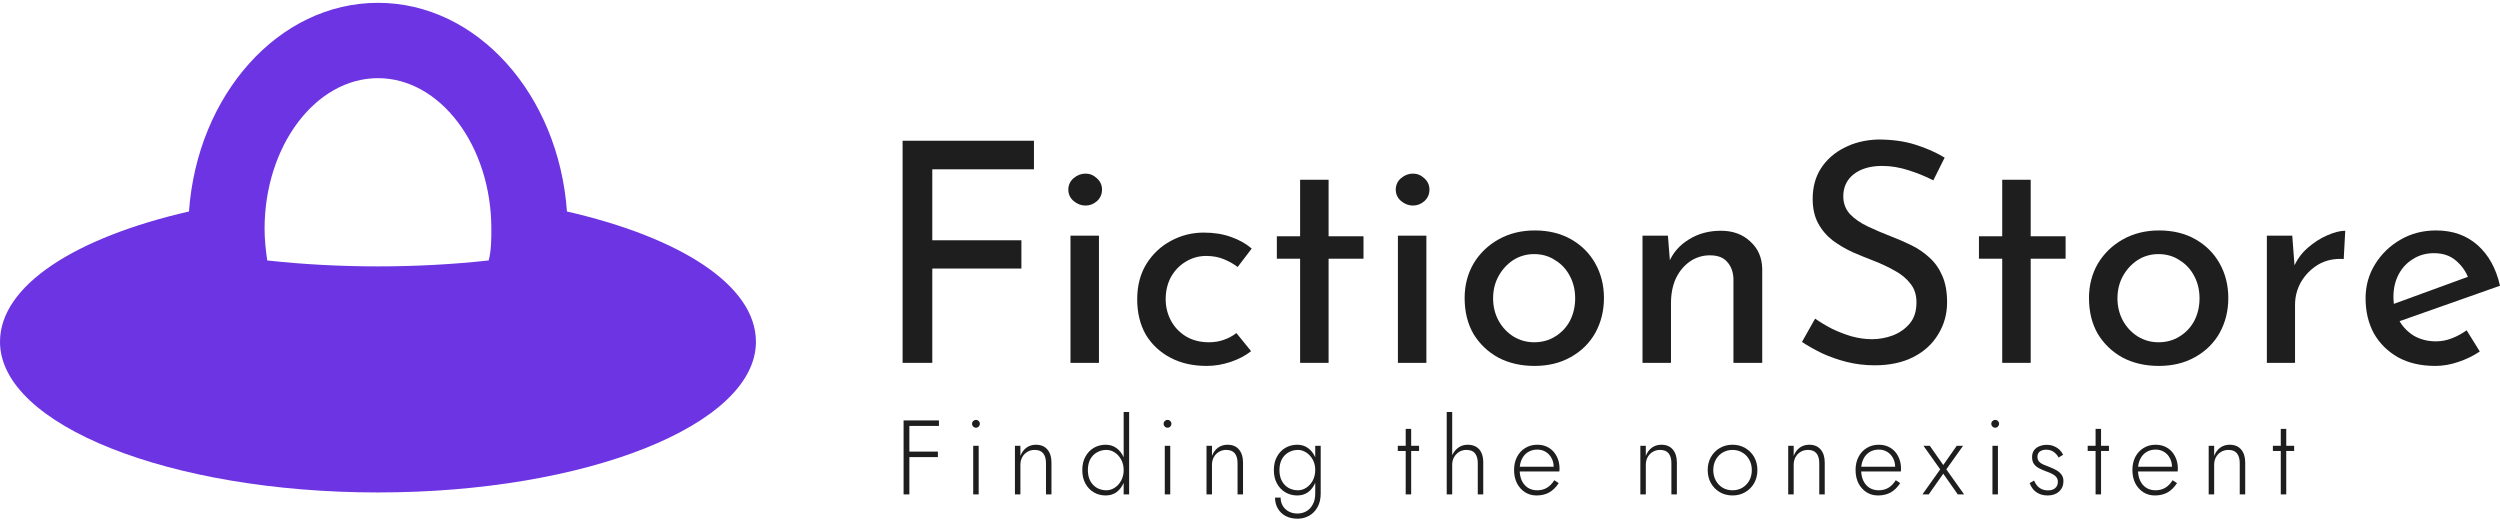 <svg width="441" height="92" viewBox="0 0 441 92" fill="none" xmlns="http://www.w3.org/2000/svg">
<path d="M100.009 37.306C98.542 16.711 84.207 0.5 66.673 0.5C49.138 0.5 34.803 16.711 33.336 37.306C13.335 41.891 0 50.328 0 60.294C0 74.977 30.003 86.869 66.673 86.869C103.343 86.869 133.345 74.977 133.345 60.294C133.345 50.328 120.011 41.891 100.009 37.306ZM86.208 45.943C73.54 47.339 59.805 47.339 47.138 45.943C46.871 44.083 46.671 42.223 46.671 40.363C46.671 25.746 55.672 13.787 66.673 13.787C77.674 13.787 86.674 25.746 86.674 40.363C86.674 42.223 86.674 44.083 86.208 45.943Z" fill="#6C34E3"/>
<path d="M159.218 24.826H182.389V29.866H164.457V42.384H180.175V47.37H164.457V64.007H159.218V24.826Z" fill="#1E1E1E"/>
<path d="M188.832 41.571H193.856V64.007H188.832V41.571ZM188.454 33.442C188.454 32.647 188.76 31.979 189.373 31.437C190.021 30.895 190.723 30.624 191.479 30.624C192.235 30.624 192.901 30.895 193.478 31.437C194.09 31.979 194.396 32.647 194.396 33.442C194.396 34.273 194.09 34.96 193.478 35.502C192.901 36.007 192.235 36.26 191.479 36.26C190.723 36.26 190.021 35.989 189.373 35.447C188.76 34.905 188.454 34.237 188.454 33.442Z" fill="#1E1E1E"/>
<path d="M220.695 61.947C219.687 62.742 218.481 63.374 217.076 63.844C215.672 64.314 214.268 64.549 212.863 64.549C210.415 64.549 208.272 64.061 206.436 63.085C204.599 62.11 203.159 60.755 202.115 59.021C201.106 57.251 200.602 55.173 200.602 52.789C200.602 50.404 201.142 48.327 202.223 46.557C203.339 44.786 204.779 43.432 206.544 42.492C208.344 41.517 210.271 41.029 212.323 41.029C214.124 41.029 215.726 41.282 217.13 41.788C218.571 42.294 219.795 42.98 220.803 43.847L218.319 47.099C217.67 46.593 216.878 46.141 215.942 45.744C215.006 45.346 213.943 45.148 212.755 45.148C211.459 45.148 210.253 45.491 209.136 46.177C208.056 46.828 207.192 47.731 206.544 48.887C205.932 50.043 205.625 51.344 205.625 52.789C205.625 54.162 205.95 55.444 206.598 56.636C207.246 57.793 208.146 58.714 209.298 59.4C210.451 60.051 211.765 60.376 213.241 60.376C214.214 60.376 215.096 60.231 215.888 59.942C216.716 59.653 217.454 59.256 218.103 58.75L220.695 61.947Z" fill="#1E1E1E"/>
<path d="M229.34 31.708H234.363V41.679H240.521V45.636H234.363V64.007H229.34V45.636H225.235V41.679H229.34V31.708Z" fill="#1E1E1E"/>
<path d="M246.591 41.571H251.614V64.007H246.591V41.571ZM246.213 33.442C246.213 32.647 246.519 31.979 247.131 31.437C247.779 30.895 248.481 30.624 249.237 30.624C249.994 30.624 250.66 30.895 251.236 31.437C251.848 31.979 252.154 32.647 252.154 33.442C252.154 34.273 251.848 34.96 251.236 35.502C250.66 36.007 249.994 36.26 249.237 36.26C248.481 36.26 247.779 35.989 247.131 35.447C246.519 34.905 246.213 34.237 246.213 33.442Z" fill="#1E1E1E"/>
<path d="M258.361 52.572C258.361 50.332 258.883 48.309 259.927 46.502C261.007 44.696 262.484 43.269 264.356 42.221C266.228 41.174 268.353 40.65 270.73 40.65C273.178 40.65 275.321 41.174 277.157 42.221C278.994 43.269 280.416 44.696 281.424 46.502C282.432 48.309 282.937 50.332 282.937 52.572C282.937 54.812 282.432 56.853 281.424 58.696C280.416 60.502 278.976 61.929 277.103 62.977C275.267 64.025 273.124 64.549 270.676 64.549C268.299 64.549 266.174 64.061 264.302 63.085C262.466 62.074 261.007 60.683 259.927 58.913C258.883 57.106 258.361 54.993 258.361 52.572ZM263.384 52.626C263.384 54.071 263.708 55.39 264.356 56.582C265.004 57.738 265.868 58.66 266.949 59.346C268.065 60.033 269.289 60.376 270.622 60.376C272.026 60.376 273.268 60.033 274.348 59.346C275.465 58.66 276.329 57.738 276.941 56.582C277.553 55.39 277.859 54.071 277.859 52.626C277.859 51.181 277.553 49.88 276.941 48.724C276.329 47.532 275.465 46.593 274.348 45.906C273.268 45.184 272.026 44.823 270.622 44.823C269.253 44.823 268.011 45.184 266.895 45.906C265.814 46.629 264.95 47.586 264.302 48.779C263.69 49.935 263.384 51.217 263.384 52.626Z" fill="#1E1E1E"/>
<path d="M294.221 41.571L294.653 47.044L294.437 46.177C295.157 44.516 296.328 43.197 297.948 42.221C299.568 41.21 301.441 40.704 303.565 40.704C305.69 40.704 307.418 41.336 308.751 42.601C310.119 43.829 310.821 45.437 310.857 47.424V64.007H305.78V49.212C305.744 47.984 305.384 46.99 304.7 46.232C304.052 45.437 303.025 45.039 301.621 45.039C300.325 45.039 299.154 45.401 298.11 46.123C297.066 46.846 296.238 47.839 295.625 49.104C295.049 50.368 294.761 51.831 294.761 53.493V64.007H289.738V41.571H294.221Z" fill="#1E1E1E"/>
<path d="M341.036 31.816C339.704 31.13 338.246 30.534 336.661 30.028C335.077 29.522 333.528 29.269 332.016 29.269C329.928 29.269 328.253 29.757 326.993 30.733C325.768 31.708 325.156 33.009 325.156 34.634C325.156 35.863 325.552 36.91 326.345 37.778C327.137 38.608 328.181 39.331 329.477 39.945C330.774 40.559 332.124 41.138 333.528 41.679C334.753 42.149 335.959 42.673 337.147 43.251C338.336 43.829 339.398 44.552 340.334 45.419C341.306 46.286 342.062 47.352 342.603 48.616C343.179 49.88 343.467 51.452 343.467 53.331C343.467 55.39 342.945 57.269 341.9 58.967C340.892 60.665 339.434 62.002 337.525 62.977C335.617 63.953 333.348 64.44 330.72 64.44C328.991 64.44 327.335 64.242 325.75 63.844C324.202 63.447 322.762 62.941 321.429 62.327C320.097 61.676 318.909 61.008 317.865 60.322L320.187 56.203C321.051 56.817 322.042 57.413 323.158 57.991C324.274 58.533 325.444 58.985 326.669 59.346C327.893 59.671 329.081 59.834 330.234 59.834C331.458 59.834 332.664 59.617 333.852 59.184C335.077 58.714 336.085 58.009 336.877 57.07C337.669 56.131 338.065 54.884 338.065 53.331C338.065 51.994 337.705 50.892 336.985 50.025C336.301 49.122 335.383 48.363 334.231 47.749C333.078 47.099 331.854 46.521 330.558 46.015C329.333 45.545 328.091 45.039 326.831 44.497C325.57 43.919 324.4 43.233 323.32 42.438C322.24 41.607 321.375 40.596 320.727 39.403C320.079 38.211 319.755 36.766 319.755 35.068C319.755 33.009 320.241 31.22 321.213 29.703C322.222 28.149 323.59 26.939 325.318 26.072C327.047 25.169 329.027 24.681 331.26 24.609C333.78 24.609 335.995 24.916 337.903 25.53C339.848 26.144 341.558 26.903 343.035 27.806L341.036 31.816Z" fill="#1E1E1E"/>
<path d="M353.191 31.708H358.214V41.679H364.372V45.636H358.214V64.007H353.191V45.636H349.086V41.679H353.191V31.708Z" fill="#1E1E1E"/>
<path d="M368.497 52.572C368.497 50.332 369.019 48.309 370.063 46.502C371.144 44.696 372.62 43.269 374.492 42.221C376.365 41.174 378.489 40.65 380.866 40.65C383.315 40.65 385.457 41.174 387.294 42.221C389.13 43.269 390.552 44.696 391.561 46.502C392.569 48.309 393.073 50.332 393.073 52.572C393.073 54.812 392.569 56.853 391.561 58.696C390.552 60.502 389.112 61.929 387.24 62.977C385.403 64.025 383.26 64.549 380.812 64.549C378.435 64.549 376.311 64.061 374.438 63.085C372.602 62.074 371.144 60.683 370.063 58.913C369.019 57.106 368.497 54.993 368.497 52.572ZM373.52 52.626C373.52 54.071 373.844 55.39 374.492 56.582C375.141 57.738 376.005 58.66 377.085 59.346C378.201 60.033 379.426 60.376 380.758 60.376C382.162 60.376 383.405 60.033 384.485 59.346C385.601 58.66 386.465 57.738 387.077 56.582C387.69 55.39 387.996 54.071 387.996 52.626C387.996 51.181 387.69 49.88 387.077 48.724C386.465 47.532 385.601 46.593 384.485 45.906C383.405 45.184 382.162 44.823 380.758 44.823C379.39 44.823 378.147 45.184 377.031 45.906C375.951 46.629 375.087 47.586 374.438 48.779C373.826 49.935 373.52 51.217 373.52 52.626Z" fill="#1E1E1E"/>
<path d="M404.357 41.571L404.844 48.074L404.574 47.207C405.15 45.834 405.978 44.678 407.058 43.739C408.174 42.763 409.327 42.023 410.515 41.517C411.739 40.975 412.802 40.704 413.702 40.704L413.432 45.69C411.739 45.581 410.245 45.906 408.949 46.665C407.688 47.424 406.68 48.435 405.924 49.7C405.204 50.964 404.844 52.319 404.844 53.764V64.007H399.874V41.571H404.357Z" fill="#1E1E1E"/>
<path d="M429.603 64.549C427.047 64.549 424.85 64.043 423.014 63.031C421.177 61.983 419.755 60.575 418.747 58.804C417.774 56.998 417.288 54.938 417.288 52.626C417.288 50.422 417.846 48.417 418.963 46.611C420.079 44.804 421.573 43.359 423.446 42.276C425.318 41.192 427.407 40.65 429.711 40.65C432.664 40.65 435.113 41.517 437.057 43.251C439.002 44.985 440.316 47.37 441 50.404L422.581 56.907L421.393 53.927L436.517 48.399L435.437 49.104C435.004 47.911 434.284 46.882 433.276 46.015C432.268 45.112 430.954 44.66 429.333 44.66C427.965 44.66 426.74 45.003 425.66 45.69C424.58 46.34 423.734 47.243 423.122 48.399C422.509 49.555 422.203 50.874 422.203 52.355C422.203 53.909 422.527 55.282 423.176 56.474C423.824 57.63 424.706 58.551 425.822 59.238C426.975 59.888 428.271 60.213 429.711 60.213C430.683 60.213 431.62 60.032 432.52 59.671C433.456 59.31 434.32 58.84 435.113 58.262L437.435 62.002C436.319 62.76 435.059 63.374 433.654 63.844C432.286 64.314 430.936 64.549 429.603 64.549Z" fill="#1E1E1E"/>
<path d="M159.93 75.132H165.63V74.163H159.93V75.132ZM159.93 80.632H165.445V79.662H159.93V80.632ZM159.391 74.163V87.212H160.413V74.163H159.391Z" fill="#1E1E1E"/>
<path d="M171.47 74.76C171.47 74.946 171.538 75.108 171.674 75.244C171.81 75.381 171.971 75.449 172.157 75.449C172.355 75.449 172.516 75.381 172.639 75.244C172.775 75.108 172.844 74.946 172.844 74.76C172.844 74.561 172.775 74.399 172.639 74.275C172.516 74.138 172.355 74.07 172.157 74.07C171.971 74.07 171.81 74.138 171.674 74.275C171.538 74.399 171.47 74.561 171.47 74.76ZM171.674 78.637V87.212H172.639V78.637H171.674Z" fill="#1E1E1E"/>
<path d="M184.512 81.694V87.212H185.478V81.582C185.478 80.626 185.243 79.867 184.772 79.308C184.302 78.737 183.621 78.451 182.73 78.451C182.098 78.451 181.541 78.625 181.059 78.973C180.588 79.321 180.235 79.805 180 80.427V78.637H179.035V87.212H180V81.993C180 81.496 180.105 81.048 180.316 80.65C180.539 80.253 180.836 79.942 181.207 79.718C181.591 79.482 182.024 79.364 182.507 79.364C183.2 79.364 183.708 79.569 184.03 79.979C184.351 80.389 184.512 80.961 184.512 81.694Z" fill="#1E1E1E"/>
<path d="M198.214 72.672V87.212H199.179V72.672H198.214ZM190.916 82.925C190.916 83.844 191.102 84.64 191.473 85.311C191.845 85.982 192.34 86.498 192.959 86.858C193.59 87.219 194.283 87.399 195.038 87.399C195.781 87.399 196.419 87.206 196.951 86.821C197.483 86.423 197.898 85.889 198.195 85.218C198.505 84.534 198.659 83.77 198.659 82.925C198.659 82.067 198.505 81.303 198.195 80.632C197.898 79.961 197.483 79.432 196.951 79.047C196.419 78.65 195.781 78.451 195.038 78.451C194.283 78.451 193.59 78.631 192.959 78.991C192.34 79.352 191.845 79.867 191.473 80.538C191.102 81.197 190.916 81.993 190.916 82.925ZM191.9 82.925C191.9 82.179 192.043 81.539 192.327 81.005C192.625 80.47 193.021 80.066 193.516 79.793C194.023 79.507 194.574 79.364 195.168 79.364C195.701 79.364 196.196 79.519 196.654 79.83C197.124 80.141 197.502 80.563 197.787 81.098C198.071 81.632 198.214 82.241 198.214 82.925C198.214 83.608 198.071 84.217 197.787 84.752C197.502 85.286 197.124 85.709 196.654 86.019C196.196 86.33 195.701 86.485 195.168 86.485C194.574 86.485 194.023 86.349 193.516 86.075C193.021 85.789 192.625 85.379 192.327 84.845C192.043 84.31 191.9 83.67 191.9 82.925Z" fill="#1E1E1E"/>
<path d="M205.263 74.76C205.263 74.946 205.331 75.108 205.467 75.244C205.603 75.381 205.764 75.449 205.95 75.449C206.148 75.449 206.309 75.381 206.432 75.244C206.569 75.108 206.637 74.946 206.637 74.76C206.637 74.561 206.569 74.399 206.432 74.275C206.309 74.138 206.148 74.07 205.95 74.07C205.764 74.07 205.603 74.138 205.467 74.275C205.331 74.399 205.263 74.561 205.263 74.76ZM205.467 78.637V87.212H206.432V78.637H205.467Z" fill="#1E1E1E"/>
<path d="M218.305 81.694V87.212H219.271V81.582C219.271 80.626 219.036 79.867 218.565 79.308C218.095 78.737 217.414 78.451 216.523 78.451C215.892 78.451 215.334 78.625 214.852 78.973C214.381 79.321 214.029 79.805 213.793 80.427V78.637H212.828V87.212H213.793V81.993C213.793 81.496 213.899 81.048 214.109 80.65C214.332 80.253 214.629 79.942 215 79.718C215.384 79.482 215.817 79.364 216.3 79.364C216.993 79.364 217.501 79.569 217.823 79.979C218.145 80.389 218.305 80.961 218.305 81.694Z" fill="#1E1E1E"/>
<path d="M224.914 87.772C224.914 88.505 225.081 89.151 225.415 89.71C225.749 90.282 226.213 90.723 226.808 91.034C227.414 91.345 228.107 91.5 228.887 91.5C229.605 91.5 230.274 91.332 230.893 90.997C231.512 90.661 232.013 90.158 232.397 89.487C232.78 88.828 232.972 88.008 232.972 87.026V78.637H232.007V87.026C232.007 87.846 231.852 88.517 231.543 89.039C231.245 89.574 230.862 89.965 230.391 90.214C229.921 90.462 229.42 90.587 228.887 90.587C228.293 90.587 227.767 90.462 227.309 90.214C226.863 89.965 226.517 89.63 226.269 89.207C226.022 88.784 225.898 88.306 225.898 87.772H224.914ZM224.709 82.925C224.709 83.844 224.895 84.64 225.266 85.311C225.638 85.982 226.133 86.498 226.752 86.858C227.383 87.219 228.076 87.399 228.832 87.399C229.574 87.399 230.212 87.206 230.744 86.821C231.276 86.423 231.691 85.889 231.988 85.218C232.298 84.534 232.452 83.77 232.452 82.925C232.452 82.067 232.298 81.303 231.988 80.632C231.691 79.961 231.276 79.432 230.744 79.047C230.212 78.65 229.574 78.451 228.832 78.451C228.076 78.451 227.383 78.631 226.752 78.991C226.133 79.352 225.638 79.867 225.266 80.538C224.895 81.197 224.709 81.993 224.709 82.925ZM225.693 82.925C225.693 82.179 225.836 81.539 226.121 81.005C226.418 80.47 226.814 80.066 227.309 79.793C227.816 79.507 228.367 79.364 228.962 79.364C229.358 79.364 229.735 79.457 230.094 79.644C230.466 79.818 230.794 80.066 231.078 80.389C231.375 80.713 231.604 81.085 231.765 81.508C231.926 81.93 232.007 82.39 232.007 82.887C232.007 83.583 231.864 84.205 231.58 84.752C231.295 85.286 230.917 85.709 230.447 86.019C229.989 86.33 229.494 86.485 228.962 86.485C228.367 86.485 227.816 86.349 227.309 86.075C226.814 85.789 226.418 85.379 226.121 84.845C225.836 84.31 225.693 83.67 225.693 82.925Z" fill="#1E1E1E"/>
<path d="M246.572 78.637V79.55H250.323V78.637H246.572ZM247.965 75.654V87.212H248.93V75.654H247.965Z" fill="#1E1E1E"/>
<path d="M256.167 72.672H255.201V87.212H256.167V72.672ZM260.679 81.694V87.212H261.645V81.582C261.645 80.911 261.54 80.346 261.329 79.886C261.119 79.414 260.809 79.06 260.401 78.823C259.992 78.575 259.491 78.451 258.897 78.451C258.302 78.451 257.776 78.606 257.318 78.917C256.86 79.227 256.495 79.65 256.223 80.184C255.963 80.706 255.833 81.309 255.833 81.993H256.167C256.167 81.508 256.272 81.067 256.483 80.669C256.706 80.271 257.003 79.954 257.374 79.718C257.758 79.482 258.191 79.364 258.674 79.364C259.379 79.364 259.887 79.569 260.196 79.979C260.518 80.389 260.679 80.961 260.679 81.694Z" fill="#1E1E1E"/>
<path d="M271.038 87.399C271.892 87.399 272.635 87.225 273.266 86.877C273.91 86.516 274.473 85.963 274.956 85.218L274.176 84.714C273.792 85.323 273.353 85.771 272.858 86.057C272.375 86.342 271.806 86.485 271.15 86.485C270.531 86.485 269.986 86.336 269.516 86.038C269.058 85.74 268.699 85.317 268.439 84.77C268.191 84.223 268.067 83.583 268.067 82.85C268.067 82.129 268.197 81.508 268.457 80.986C268.717 80.451 269.076 80.041 269.534 79.756C270.005 79.457 270.555 79.308 271.187 79.308C271.731 79.308 272.22 79.439 272.654 79.7C273.087 79.961 273.427 80.321 273.675 80.781C273.935 81.241 274.065 81.763 274.065 82.347C274.065 82.446 274.046 82.552 274.009 82.664C273.984 82.763 273.96 82.844 273.935 82.906L274.343 82.328H267.696V83.167H275.068C275.08 83.105 275.086 83.03 275.086 82.943C275.098 82.856 275.105 82.776 275.105 82.701C275.105 81.868 274.938 81.135 274.603 80.501C274.281 79.855 273.823 79.352 273.229 78.991C272.647 78.631 271.967 78.451 271.187 78.451C270.382 78.451 269.67 78.643 269.051 79.028C268.432 79.401 267.95 79.923 267.603 80.594C267.256 81.266 267.083 82.036 267.083 82.906C267.083 83.776 267.25 84.553 267.584 85.236C267.931 85.907 268.401 86.436 268.996 86.821C269.59 87.206 270.271 87.399 271.038 87.399Z" fill="#1E1E1E"/>
<path d="M294.835 81.694V87.212H295.8V81.582C295.8 80.626 295.565 79.867 295.095 79.308C294.624 78.737 293.944 78.451 293.052 78.451C292.421 78.451 291.864 78.625 291.381 78.973C290.911 79.321 290.558 79.805 290.323 80.427V78.637H289.357V87.212H290.323V81.993C290.323 81.496 290.428 81.048 290.638 80.65C290.861 80.253 291.158 79.942 291.53 79.718C291.914 79.482 292.347 79.364 292.83 79.364C293.523 79.364 294.03 79.569 294.352 79.979C294.674 80.389 294.835 80.961 294.835 81.694Z" fill="#1E1E1E"/>
<path d="M301.239 82.925C301.239 83.782 301.431 84.553 301.814 85.236C302.198 85.907 302.718 86.436 303.374 86.821C304.043 87.206 304.792 87.399 305.621 87.399C306.45 87.399 307.193 87.206 307.849 86.821C308.518 86.436 309.044 85.907 309.428 85.236C309.811 84.553 310.003 83.782 310.003 82.925C310.003 82.055 309.811 81.284 309.428 80.613C309.044 79.942 308.518 79.414 307.849 79.028C307.193 78.643 306.45 78.451 305.621 78.451C304.792 78.451 304.043 78.643 303.374 79.028C302.718 79.414 302.198 79.942 301.814 80.613C301.431 81.284 301.239 82.055 301.239 82.925ZM302.223 82.925C302.223 82.229 302.372 81.614 302.669 81.079C302.966 80.545 303.368 80.128 303.876 79.83C304.395 79.519 304.977 79.364 305.621 79.364C306.265 79.364 306.84 79.519 307.348 79.83C307.868 80.128 308.276 80.551 308.573 81.098C308.87 81.632 309.019 82.241 309.019 82.925C309.019 83.621 308.87 84.236 308.573 84.77C308.276 85.305 307.868 85.727 307.348 86.038C306.84 86.336 306.265 86.485 305.621 86.485C304.977 86.485 304.395 86.336 303.876 86.038C303.368 85.727 302.966 85.305 302.669 84.77C302.372 84.236 302.223 83.621 302.223 82.925Z" fill="#1E1E1E"/>
<path d="M320.918 81.694V87.212H321.883V81.582C321.883 80.626 321.648 79.867 321.178 79.308C320.707 78.737 320.026 78.451 319.135 78.451C318.504 78.451 317.947 78.625 317.464 78.973C316.994 79.321 316.641 79.805 316.406 80.427V78.637H315.44V87.212H316.406V81.993C316.406 81.496 316.511 81.048 316.721 80.65C316.944 80.253 317.241 79.942 317.613 79.718C317.996 79.482 318.43 79.364 318.912 79.364C319.606 79.364 320.113 79.569 320.435 79.979C320.757 80.389 320.918 80.961 320.918 81.694Z" fill="#1E1E1E"/>
<path d="M331.277 87.399C332.131 87.399 332.874 87.225 333.505 86.877C334.149 86.516 334.712 85.963 335.195 85.218L334.415 84.714C334.031 85.323 333.592 85.771 333.096 86.057C332.614 86.342 332.044 86.485 331.388 86.485C330.769 86.485 330.225 86.336 329.754 86.038C329.296 85.74 328.937 85.317 328.677 84.77C328.43 84.223 328.306 83.583 328.306 82.85C328.306 82.129 328.436 81.508 328.696 80.986C328.956 80.451 329.315 80.041 329.773 79.756C330.243 79.457 330.794 79.308 331.425 79.308C331.97 79.308 332.459 79.439 332.892 79.7C333.325 79.961 333.666 80.321 333.913 80.781C334.173 81.241 334.303 81.763 334.303 82.347C334.303 82.446 334.285 82.552 334.248 82.664C334.223 82.763 334.198 82.844 334.173 82.906L334.582 82.328H327.934V83.167H335.306C335.318 83.105 335.325 83.03 335.325 82.943C335.337 82.856 335.343 82.776 335.343 82.701C335.343 81.868 335.176 81.135 334.842 80.501C334.52 79.855 334.062 79.352 333.468 78.991C332.886 78.631 332.205 78.451 331.425 78.451C330.621 78.451 329.909 78.643 329.29 79.028C328.671 79.401 328.188 79.923 327.842 80.594C327.495 81.266 327.322 82.036 327.322 82.906C327.322 83.776 327.489 84.553 327.823 85.236C328.17 85.907 328.64 86.436 329.234 86.821C329.828 87.206 330.509 87.399 331.277 87.399Z" fill="#1E1E1E"/>
<path d="M345.168 78.637L342.791 82.03L340.415 78.637H339.3L342.253 82.794L339.115 87.212H340.229L342.791 83.558L345.354 87.212H346.468L343.33 82.794L346.282 78.637H345.168Z" fill="#1E1E1E"/>
<path d="M351.264 74.76C351.264 74.946 351.332 75.108 351.468 75.244C351.604 75.381 351.765 75.449 351.951 75.449C352.149 75.449 352.31 75.381 352.434 75.244C352.57 75.108 352.638 74.946 352.638 74.76C352.638 74.561 352.57 74.399 352.434 74.275C352.31 74.138 352.149 74.07 351.951 74.07C351.765 74.07 351.604 74.138 351.468 74.275C351.332 74.399 351.264 74.561 351.264 74.76ZM351.468 78.637V87.212H352.434V78.637H351.468Z" fill="#1E1E1E"/>
<path d="M358.811 84.77L358.031 85.218C358.155 85.578 358.346 85.926 358.606 86.262C358.879 86.597 359.232 86.871 359.665 87.082C360.11 87.293 360.63 87.399 361.225 87.399C362.042 87.399 362.704 87.169 363.211 86.709C363.731 86.237 363.991 85.628 363.991 84.882C363.991 84.397 363.867 84 363.62 83.689C363.385 83.378 363.069 83.117 362.673 82.906C362.289 82.695 361.868 82.502 361.41 82.328C361.064 82.204 360.736 82.073 360.426 81.937C360.117 81.8 359.869 81.626 359.683 81.415C359.498 81.191 359.405 80.911 359.405 80.576C359.405 80.166 359.547 79.855 359.832 79.644C360.129 79.432 360.488 79.327 360.909 79.327C361.478 79.327 361.943 79.463 362.302 79.737C362.661 80.01 362.939 80.334 363.137 80.706L363.936 80.222C363.787 79.898 363.577 79.606 363.304 79.346C363.032 79.085 362.704 78.873 362.32 78.712C361.936 78.55 361.503 78.469 361.02 78.469C360.575 78.469 360.154 78.55 359.758 78.712C359.374 78.861 359.058 79.097 358.811 79.42C358.575 79.743 358.458 80.147 358.458 80.632C358.458 81.141 358.575 81.558 358.811 81.881C359.058 82.192 359.368 82.44 359.739 82.626C360.11 82.813 360.494 82.981 360.89 83.13C361.262 83.254 361.608 83.397 361.93 83.558C362.252 83.708 362.512 83.9 362.71 84.136C362.908 84.36 363.007 84.646 363.007 84.994C363.007 85.466 362.846 85.839 362.524 86.112C362.215 86.374 361.8 86.504 361.28 86.504C360.835 86.504 360.445 86.423 360.11 86.262C359.789 86.1 359.522 85.889 359.312 85.628C359.102 85.367 358.934 85.081 358.811 84.77Z" fill="#1E1E1E"/>
<path d="M368.268 78.637V79.55H372.019V78.637H368.268ZM369.661 75.654V87.212H370.626V75.654H369.661Z" fill="#1E1E1E"/>
<path d="M380.11 87.399C380.964 87.399 381.706 87.225 382.338 86.877C382.981 86.516 383.545 85.963 384.027 85.218L383.248 84.714C382.864 85.323 382.424 85.771 381.929 86.057C381.446 86.342 380.877 86.485 380.221 86.485C379.602 86.485 379.057 86.336 378.587 86.038C378.129 85.74 377.77 85.317 377.51 84.77C377.262 84.223 377.139 83.583 377.139 82.85C377.139 82.129 377.269 81.508 377.529 80.986C377.788 80.451 378.147 80.041 378.605 79.756C379.076 79.457 379.627 79.308 380.258 79.308C380.803 79.308 381.292 79.439 381.725 79.7C382.158 79.961 382.499 80.321 382.746 80.781C383.006 81.241 383.136 81.763 383.136 82.347C383.136 82.446 383.118 82.552 383.08 82.664C383.056 82.763 383.031 82.844 383.006 82.906L383.415 82.328H376.767V83.167H384.139C384.151 83.105 384.157 83.03 384.157 82.943C384.17 82.856 384.176 82.776 384.176 82.701C384.176 81.868 384.009 81.135 383.675 80.501C383.353 79.855 382.895 79.352 382.301 78.991C381.719 78.631 381.038 78.451 380.258 78.451C379.453 78.451 378.742 78.643 378.123 79.028C377.504 79.401 377.021 79.923 376.674 80.594C376.328 81.266 376.154 82.036 376.154 82.906C376.154 83.776 376.322 84.553 376.656 85.236C377.002 85.907 377.473 86.436 378.067 86.821C378.661 87.206 379.342 87.399 380.11 87.399Z" fill="#1E1E1E"/>
<path d="M395.09 81.694V87.212H396.055V81.582C396.055 80.626 395.82 79.867 395.35 79.308C394.879 78.737 394.199 78.451 393.307 78.451C392.676 78.451 392.119 78.625 391.636 78.973C391.166 79.321 390.813 79.805 390.578 80.427V78.637H389.612V87.212H390.578V81.993C390.578 81.496 390.683 81.048 390.893 80.65C391.116 80.253 391.413 79.942 391.785 79.718C392.168 79.482 392.602 79.364 393.085 79.364C393.778 79.364 394.285 79.569 394.607 79.979C394.929 80.389 395.09 80.961 395.09 81.694Z" fill="#1E1E1E"/>
<path d="M400.937 78.637V79.55H404.688V78.637H400.937ZM402.329 75.654V87.212H403.295V75.654H402.329Z" fill="#1E1E1E"/>
</svg>
